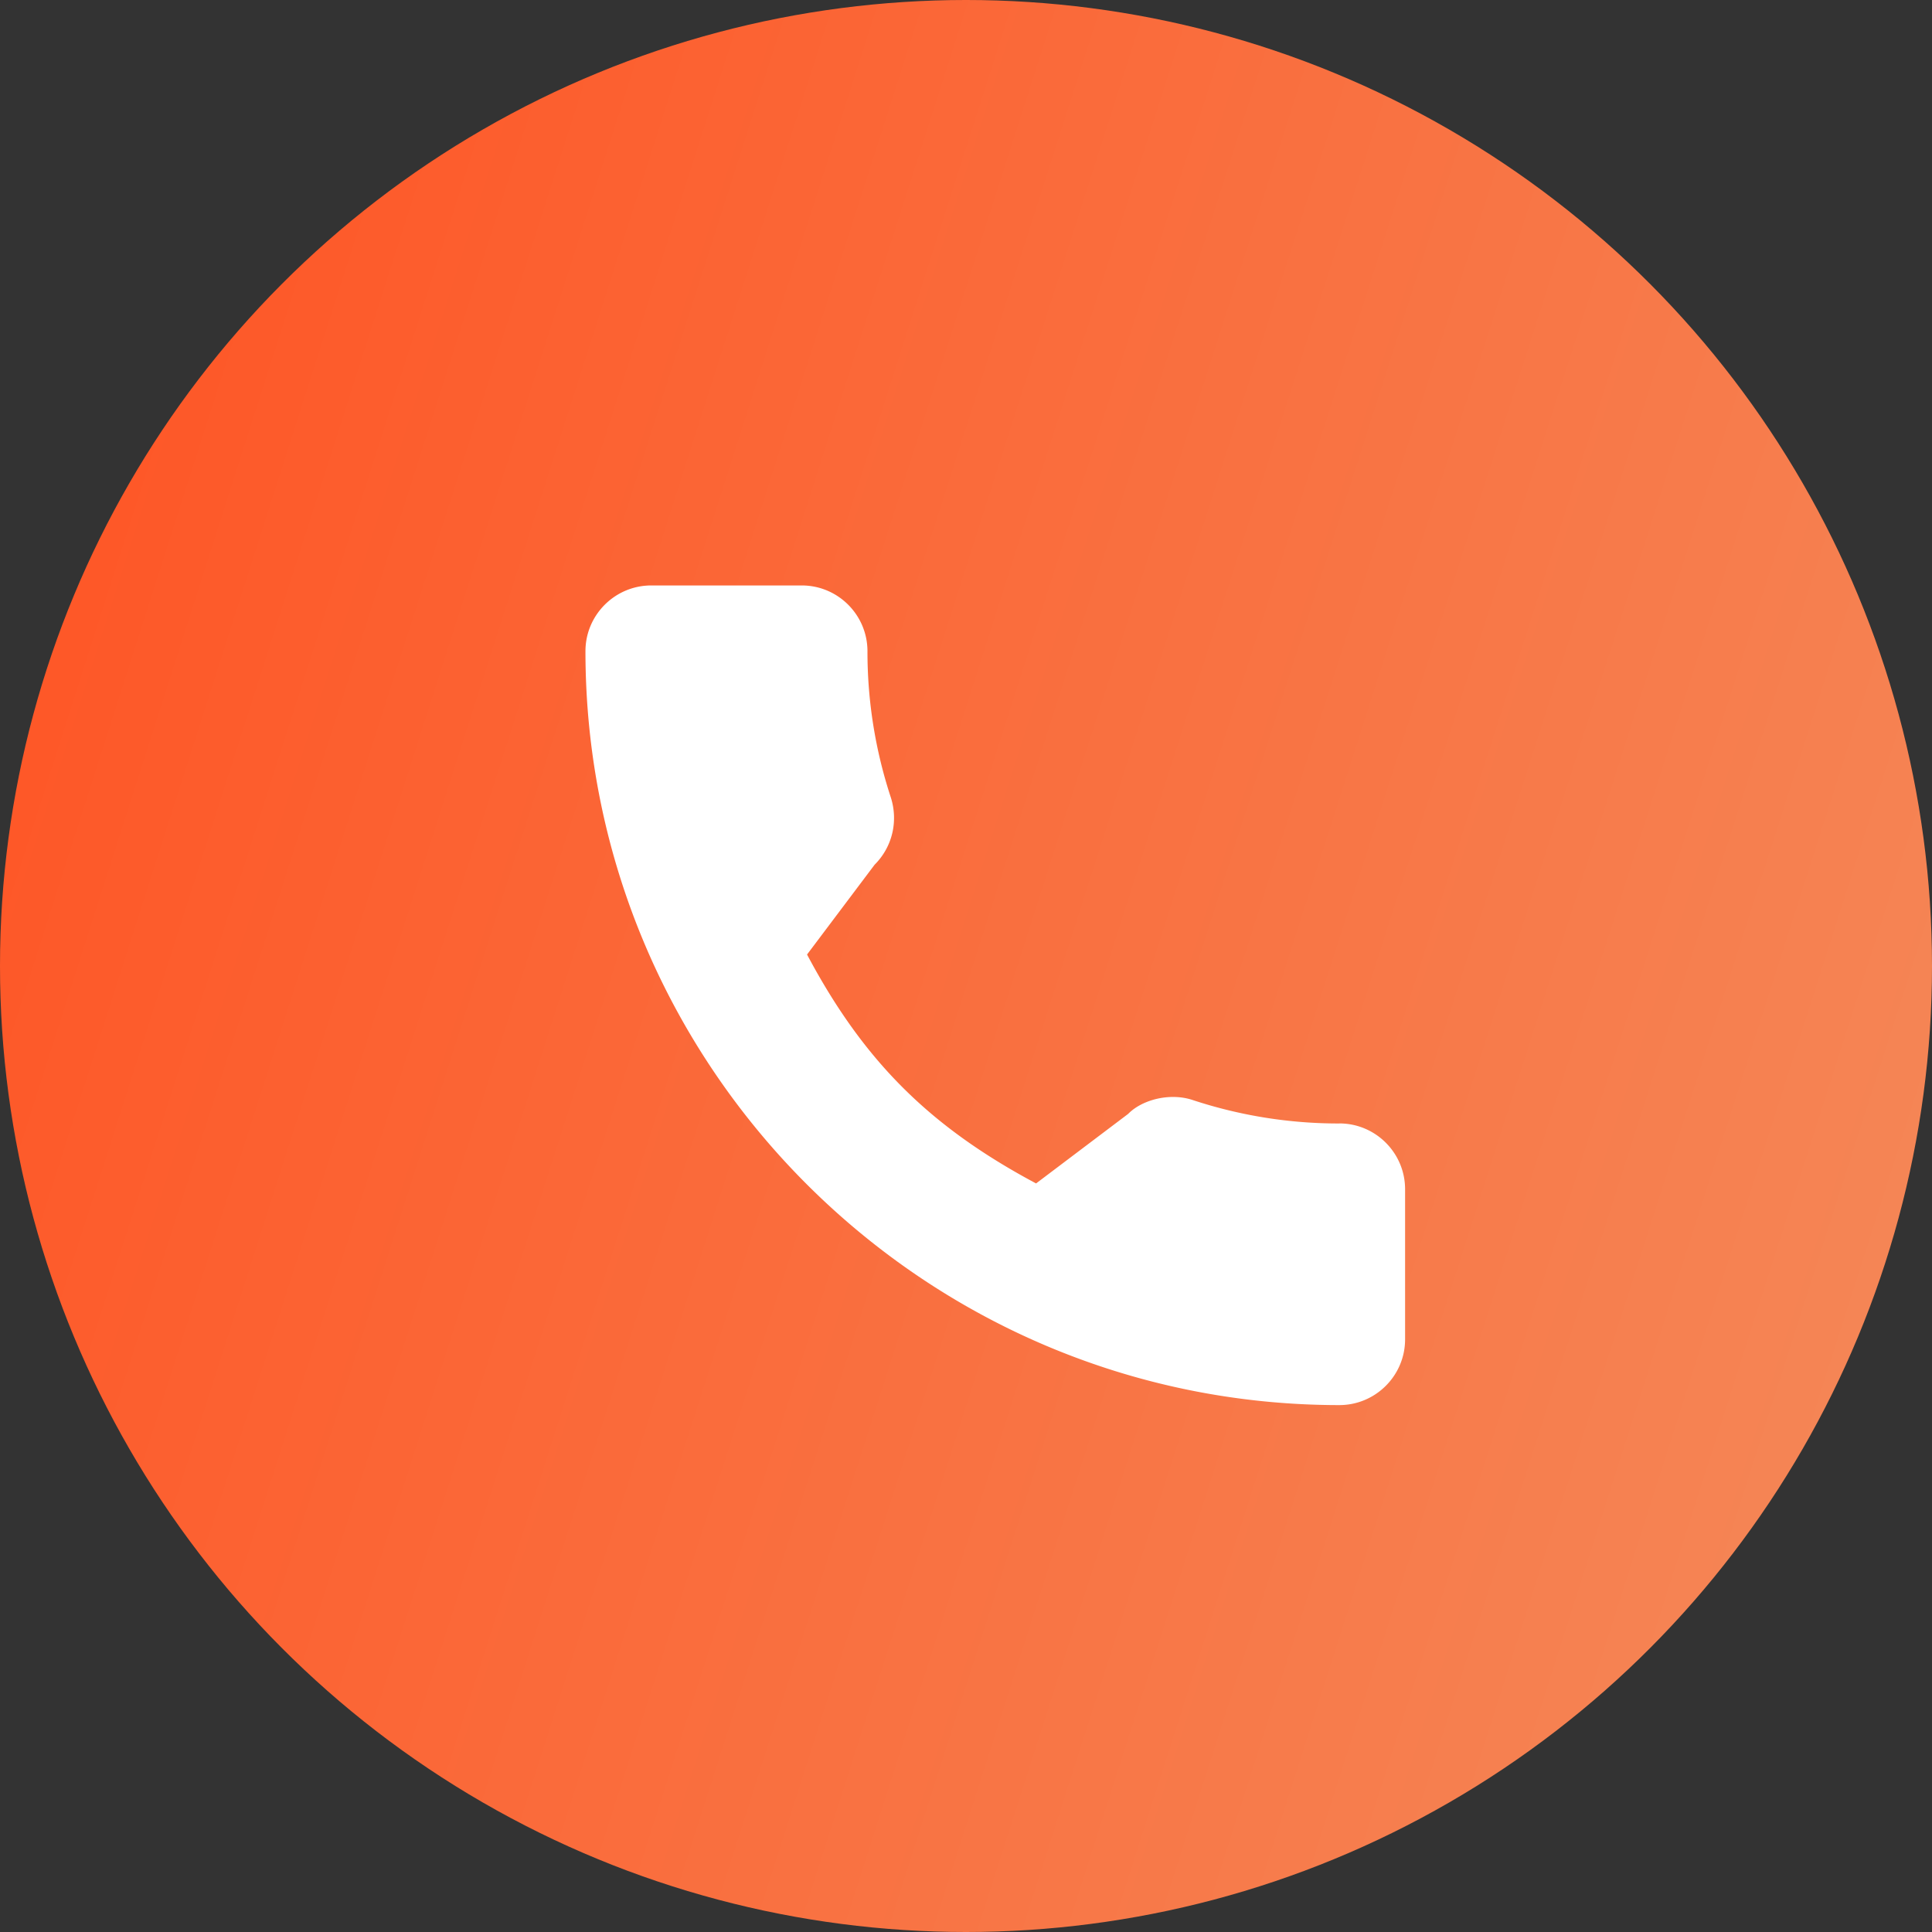 <svg width="33" height="33" fill="none" xmlns="http://www.w3.org/2000/svg"><rect width="100%" height="100%" fill="#333333" stroke="none"/><circle cx="16.5" cy="16.5" r="16.5" fill="url(#paint0_linear)"/><path d="M22.877 19.19a7.95 7.95 0 01-2.497-.398c-.39-.134-.87-.011-1.11.234l-1.573 1.188c-1.826-.974-2.95-2.099-3.912-3.91l1.154-1.534c.3-.299.407-.736.278-1.146a7.96 7.96 0 01-.4-2.5c0-.62-.503-1.124-1.123-1.124h-2.57c-.62 0-1.124.504-1.124 1.123C10 18.223 15.776 24 22.877 24c.619 0 1.123-.504 1.123-1.123v-2.564c0-.62-.504-1.124-1.123-1.124z" fill="#fff"/><defs><linearGradient id="paint0_linear" x1="17.068" y1="71.199" x2="-16.203" y2="60.553" gradientUnits="userSpaceOnUse"><stop stop-color="#F58656"/><stop offset="1" stop-color="#FE5626"/></linearGradient></defs></svg>